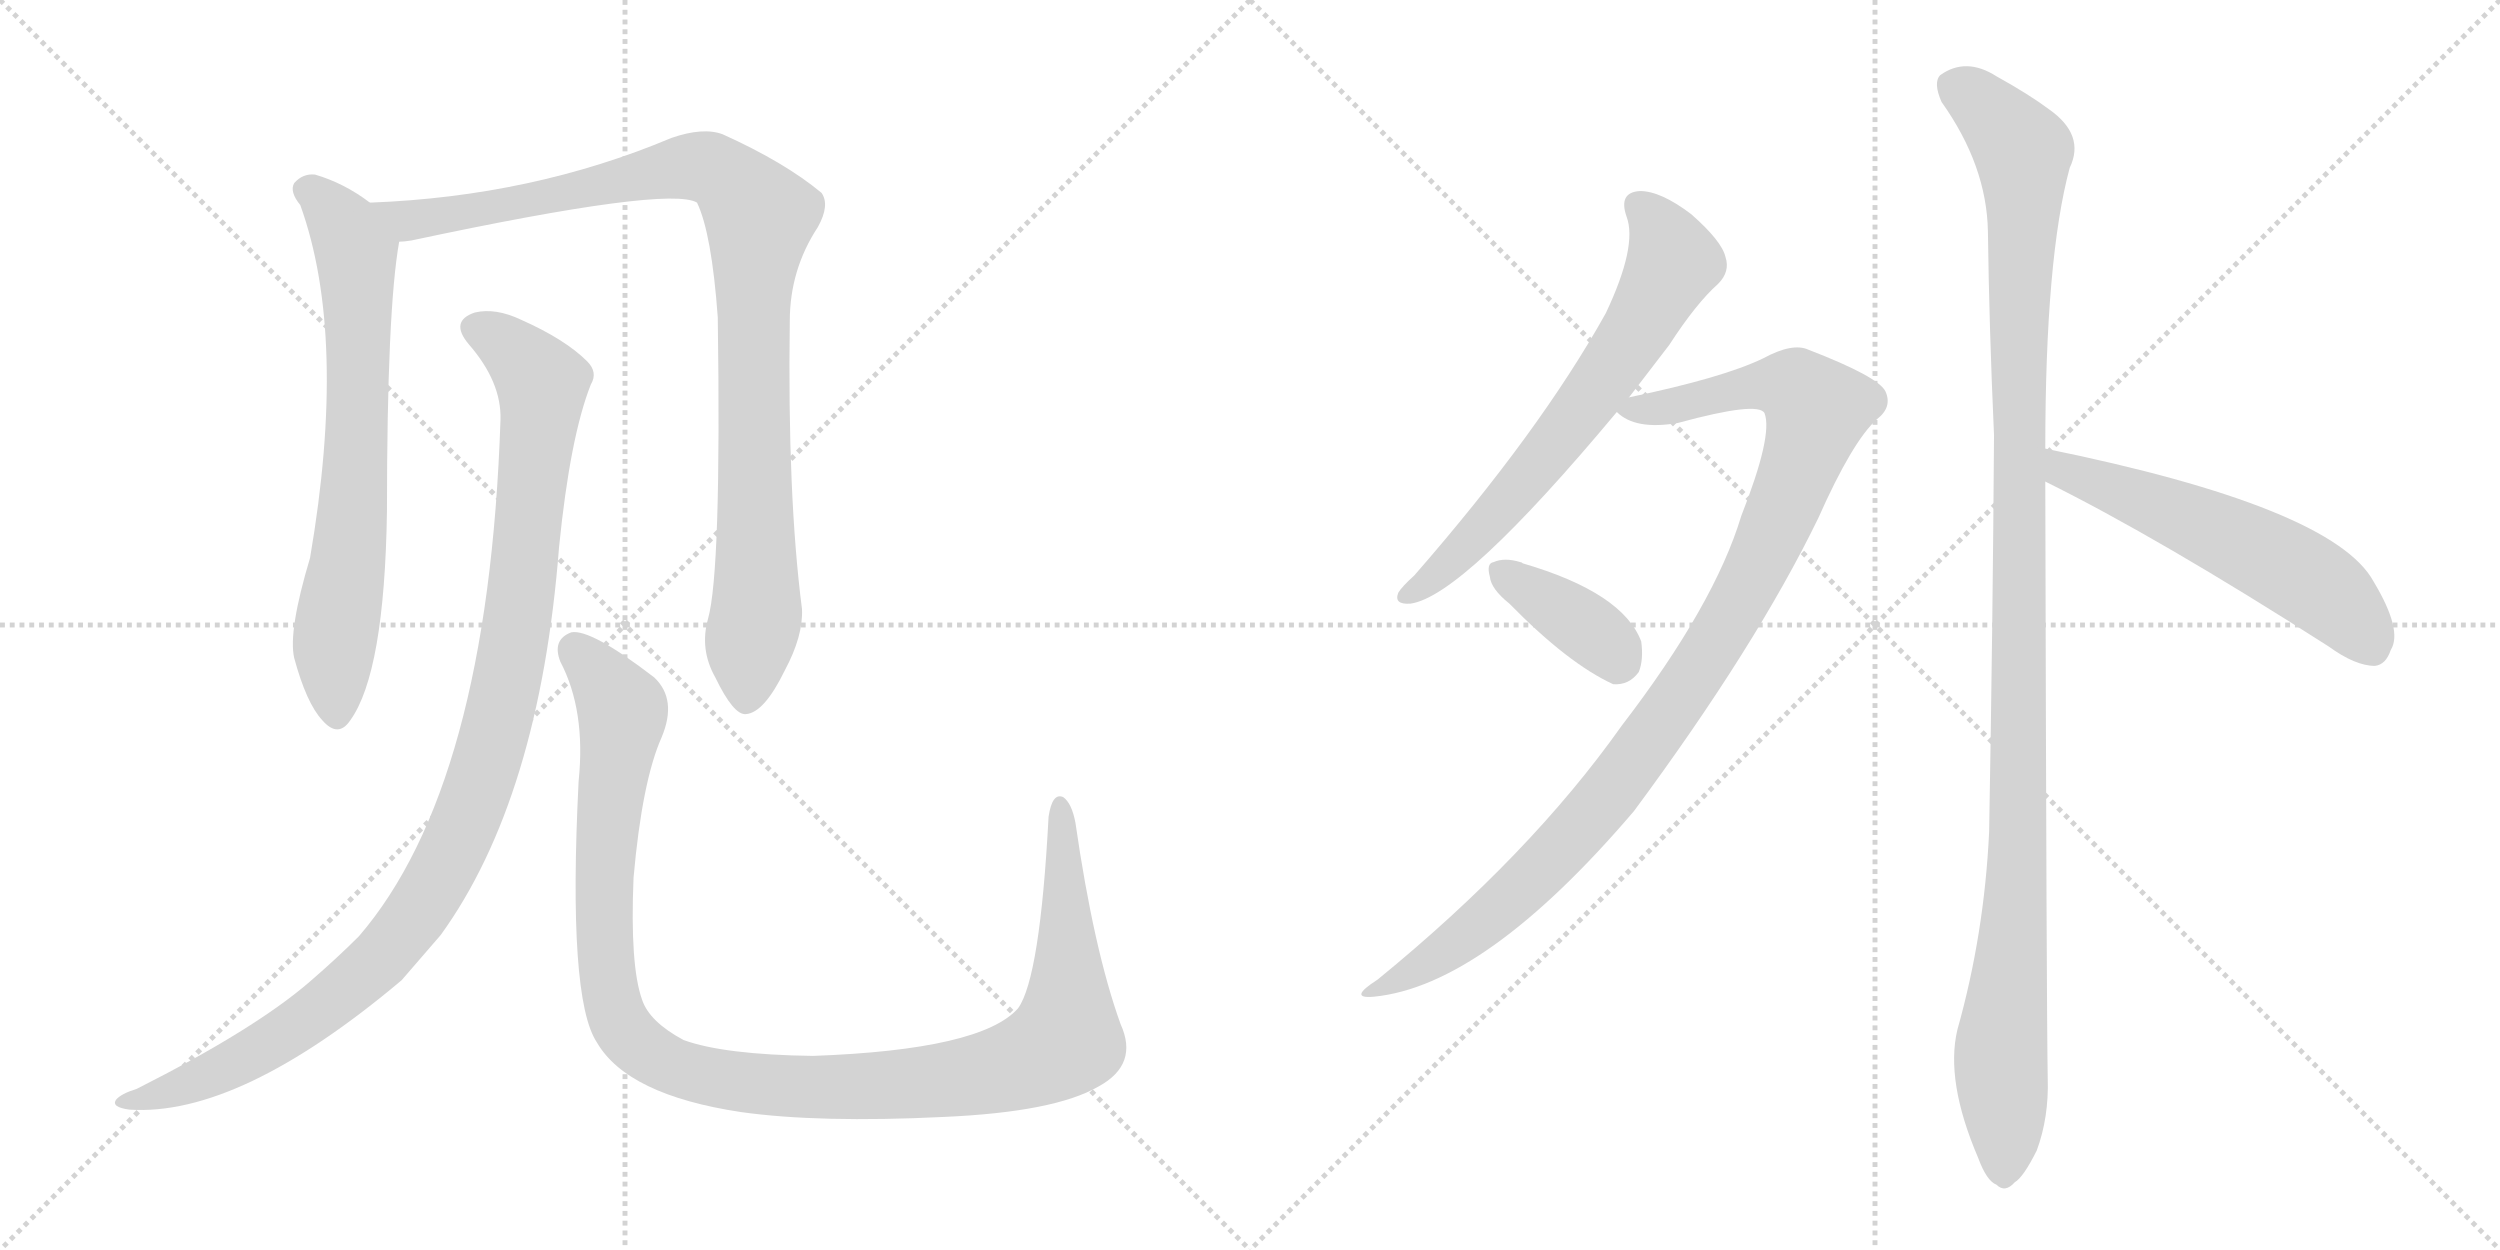 <svg version="1.1" viewBox="0 0 2048 1024" xmlns="http://www.w3.org/2000/svg">
  <g stroke="lightgray" stroke-dasharray="1,1" stroke-width="1" transform="scale(4, 4)">
    <line x1="0" y1="0" x2="256" y2="256"></line>
    <line x1="256" y1="0" x2="0" y2="256"></line>
    <line x1="128" y1="0" x2="128" y2="256"></line>
    <line x1="0" y1="128" x2="256" y2="128"></line>
    <line x1="256" y1="0" x2="512" y2="256"></line>
    <line x1="512" y1="0" x2="256" y2="256"></line>
    <line x1="384" y1="0" x2="384" y2="256"></line>
    <line x1="256" y1="128" x2="512" y2="128"></line>
  </g>
<g transform="scale(1, -1) translate(0, -850)">
   <style type="text/css">
    @keyframes keyframes0 {
      from {
       stroke: black;
       stroke-dashoffset: 703;
       stroke-width: 128;
       }
       70% {
       animation-timing-function: step-end;
       stroke: black;
       stroke-dashoffset: 0;
       stroke-width: 128;
       }
       to {
       stroke: black;
       stroke-width: 1024;
       }
       }
       #make-me-a-hanzi-animation-0 {
         animation: keyframes0 0.822s both;
         animation-delay: 0s;
         animation-timing-function: linear;
       }
    @keyframes keyframes1 {
      from {
       stroke: black;
       stroke-dashoffset: 990;
       stroke-width: 128;
       }
       76% {
       animation-timing-function: step-end;
       stroke: black;
       stroke-dashoffset: 0;
       stroke-width: 128;
       }
       to {
       stroke: black;
       stroke-width: 1024;
       }
       }
       #make-me-a-hanzi-animation-1 {
         animation: keyframes1 1.056s both;
         animation-delay: 0.822s;
         animation-timing-function: linear;
       }
    @keyframes keyframes2 {
      from {
       stroke: black;
       stroke-dashoffset: 1066;
       stroke-width: 128;
       }
       78% {
       animation-timing-function: step-end;
       stroke: black;
       stroke-dashoffset: 0;
       stroke-width: 128;
       }
       to {
       stroke: black;
       stroke-width: 1024;
       }
       }
       #make-me-a-hanzi-animation-2 {
         animation: keyframes2 1.118s both;
         animation-delay: 1.878s;
         animation-timing-function: linear;
       }
    @keyframes keyframes3 {
      from {
       stroke: black;
       stroke-dashoffset: 1154;
       stroke-width: 128;
       }
       79% {
       animation-timing-function: step-end;
       stroke: black;
       stroke-dashoffset: 0;
       stroke-width: 128;
       }
       to {
       stroke: black;
       stroke-width: 1024;
       }
       }
       #make-me-a-hanzi-animation-3 {
         animation: keyframes3 1.189s both;
         animation-delay: 2.995s;
         animation-timing-function: linear;
       }
    @keyframes keyframes4 {
      from {
       stroke: black;
       stroke-dashoffset: 661;
       stroke-width: 128;
       }
       68% {
       animation-timing-function: step-end;
       stroke: black;
       stroke-dashoffset: 0;
       stroke-width: 128;
       }
       to {
       stroke: black;
       stroke-width: 1024;
       }
       }
       #make-me-a-hanzi-animation-4 {
         animation: keyframes4 0.788s both;
         animation-delay: 4.184s;
         animation-timing-function: linear;
       }
    @keyframes keyframes5 {
      from {
       stroke: black;
       stroke-dashoffset: 1029;
       stroke-width: 128;
       }
       77% {
       animation-timing-function: step-end;
       stroke: black;
       stroke-dashoffset: 0;
       stroke-width: 128;
       }
       to {
       stroke: black;
       stroke-width: 1024;
       }
       }
       #make-me-a-hanzi-animation-5 {
         animation: keyframes5 1.087s both;
         animation-delay: 4.972s;
         animation-timing-function: linear;
       }
    @keyframes keyframes6 {
      from {
       stroke: black;
       stroke-dashoffset: 376;
       stroke-width: 128;
       }
       55% {
       animation-timing-function: step-end;
       stroke: black;
       stroke-dashoffset: 0;
       stroke-width: 128;
       }
       to {
       stroke: black;
       stroke-width: 1024;
       }
       }
       #make-me-a-hanzi-animation-6 {
         animation: keyframes6 0.556s both;
         animation-delay: 6.06s;
         animation-timing-function: linear;
       }
    @keyframes keyframes7 {
      from {
       stroke: black;
       stroke-dashoffset: 1166;
       stroke-width: 128;
       }
       79% {
       animation-timing-function: step-end;
       stroke: black;
       stroke-dashoffset: 0;
       stroke-width: 128;
       }
       to {
       stroke: black;
       stroke-width: 1024;
       }
       }
       #make-me-a-hanzi-animation-7 {
         animation: keyframes7 1.199s both;
         animation-delay: 6.616s;
         animation-timing-function: linear;
       }
    @keyframes keyframes8 {
      from {
       stroke: black;
       stroke-dashoffset: 563;
       stroke-width: 128;
       }
       65% {
       animation-timing-function: step-end;
       stroke: black;
       stroke-dashoffset: 0;
       stroke-width: 128;
       }
       to {
       stroke: black;
       stroke-width: 1024;
       }
       }
       #make-me-a-hanzi-animation-8 {
         animation: keyframes8 0.708s both;
         animation-delay: 7.815s;
         animation-timing-function: linear;
       }
</style>
<path d="M 303.0 684.0 Q 282.0 700.0 258.0 707.0 Q 248.0 708.0 241.0 700.0 Q 237.0 693.0 246.0 682.0 Q 285.0 574.0 254.0 393.0 Q 236.0 333.0 241.0 311.0 Q 251.0 274.0 264.0 260.0 Q 277.0 245.0 287.0 260.0 Q 315.0 299.0 317.0 431.0 Q 317.0 596.0 327.0 652.0 C 329.0 666.0 328.0 667.0 303.0 684.0 Z" fill="lightgray"></path> 
<path d="M 580.0 343.0 Q 573.0 318.0 586.0 295.0 Q 601.0 264.0 611.0 265.0 Q 626.0 266.0 643.0 301.0 Q 658.0 329.0 657.0 351.0 Q 645.0 444.0 647.0 587.0 Q 647.0 629.0 670.0 664.0 Q 680.0 682.0 673.0 692.0 Q 643.0 717.0 592.0 740.0 Q 576.0 746.0 550.0 737.0 Q 436.0 689.0 303.0 684.0 C 273.0 682.0 297.0 647.0 327.0 652.0 Q 331.0 652.0 337.0 653.0 Q 548.0 698.0 571.0 684.0 Q 583.0 659.0 588.0 590.0 Q 591.0 382.0 580.0 343.0 Z" fill="lightgray"></path> 
<path d="M 410.0 506.0 Q 400.0 206.0 294.0 83.0 Q 276.0 65.0 254.0 46.0 Q 209.0 7.0 112.0 -42.0 Q 99.0 -46.0 95.0 -51.0 Q 91.0 -57.0 106.0 -59.0 Q 196.0 -65.0 329.0 47.0 L 361.0 84.0 Q 442.0 196.0 458.0 402.0 Q 467.0 492.0 484.0 535.0 Q 490.0 545.0 481.0 554.0 Q 463.0 572.0 427.0 588.0 Q 406.0 598.0 389.0 594.0 Q 368.0 587.0 384.0 568.0 Q 411.0 537.0 410.0 506.0 Z" fill="lightgray"></path> 
<path d="M 918.0 11.0 Q 896.0 72.0 881.0 176.0 Q 878.0 192.0 871.0 197.0 Q 862.0 201.0 859.0 181.0 Q 852.0 49.0 834.0 24.0 Q 804.0 -10.0 666.0 -15.0 Q 593.0 -14.0 560.0 -2.0 Q 532.0 13.0 526.0 31.0 Q 516.0 59.0 519.0 131.0 Q 526.0 210.0 542.0 246.0 Q 555.0 277.0 536.0 295.0 Q 484.0 335.0 468.0 332.0 Q 452.0 326.0 459.0 308.0 Q 480.0 268.0 474.0 210.0 Q 465.0 32.0 489.0 -4.0 Q 514.0 -47.0 607.0 -61.0 Q 671.0 -70.0 773.0 -65.0 Q 864.0 -61.0 900.0 -40.0 Q 933.0 -22.0 918.0 11.0 Z" fill="lightgray"></path> 
<path d="M 1334.5 524.5 Q 1350.5 545.5 1367.5 567.5 Q 1389.5 601.5 1407.5 617.5 Q 1417.5 627.5 1413.5 639.5 Q 1410.5 652.5 1385.5 674.5 Q 1360.5 693.5 1343.5 693.5 Q 1325.5 692.5 1332.5 672.5 Q 1341.5 648.5 1315.5 593.5 Q 1261.5 496.5 1158.5 378.5 Q 1148.5 369.5 1145.5 364.5 Q 1141.5 354.5 1155.5 355.5 Q 1198.5 361.5 1324.5 512.5 L 1334.5 524.5 Z" fill="lightgray"></path> 
<path d="M 1324.5 512.5 Q 1339.5 497.5 1374.5 503.5 Q 1440.5 521.5 1445.5 511.5 Q 1452.5 493.5 1426.5 427.5 Q 1404.5 354.5 1328.5 255.5 Q 1253.5 149.5 1128.5 47.5 Q 1103.5 31.5 1125.5 33.5 Q 1216.5 42.5 1338.5 185.5 Q 1438.5 320.5 1489.5 425.5 Q 1517.5 488.5 1537.5 506.5 Q 1550.5 516.5 1544.5 529.5 Q 1538.5 541.5 1481.5 563.5 Q 1468.5 569.5 1444.5 556.5 Q 1411.5 540.5 1334.5 524.5 C 1309.5 519.5 1309.5 519.5 1324.5 512.5 Z" fill="lightgray"></path> 
<path d="M 1236.5 355.5 Q 1284.5 306.5 1321.5 289.5 Q 1334.5 288.5 1342.5 299.5 Q 1346.5 309.5 1344.5 324.5 Q 1329.5 364.5 1247.5 388.5 Q 1246.5 389.5 1245.5 389.5 Q 1232.5 393.5 1223.5 389.5 Q 1217.5 388.5 1220.5 377.5 Q 1221.5 367.5 1236.5 355.5 Z" fill="lightgray"></path> 
<path d="M 1675.5 482.5 Q 1675.5 638.5 1695.5 712.5 Q 1708.5 739.5 1678.5 760.5 Q 1662.5 772.5 1635.5 787.5 Q 1610.5 803.5 1589.5 788.5 Q 1583.5 782.5 1590.5 766.5 Q 1627.5 714.5 1628.5 660.5 Q 1629.5 582.5 1633.5 493.5 Q 1632.5 339.5 1629.5 168.5 Q 1625.5 84.5 1603.5 6.5 Q 1593.5 -35.5 1620.5 -98.5 Q 1627.5 -117.5 1635.5 -120.5 Q 1642.5 -127.5 1650.5 -118.5 Q 1657.5 -114.5 1668.5 -92.5 Q 1678.5 -65.5 1677.5 -33.5 Q 1676.5 18.5 1675.5 455.5 L 1675.5 482.5 Z" fill="lightgray"></path> 
<path d="M 1675.5 455.5 Q 1768.5 409.5 1907.5 320.5 Q 1929.5 304.5 1945.5 304.5 Q 1954.5 305.5 1958.5 317.5 Q 1968.5 333.5 1944.5 373.5 Q 1911.5 434.5 1675.5 482.5 C 1646.5 488.5 1648.5 468.5 1675.5 455.5 Z" fill="lightgray"></path> 
      <clipPath id="make-me-a-hanzi-clip-0">
      <path d="M 303.0 684.0 Q 282.0 700.0 258.0 707.0 Q 248.0 708.0 241.0 700.0 Q 237.0 693.0 246.0 682.0 Q 285.0 574.0 254.0 393.0 Q 236.0 333.0 241.0 311.0 Q 251.0 274.0 264.0 260.0 Q 277.0 245.0 287.0 260.0 Q 315.0 299.0 317.0 431.0 Q 317.0 596.0 327.0 652.0 C 329.0 666.0 328.0 667.0 303.0 684.0 Z" fill="lightgray"></path>
      </clipPath>
      <path clip-path="url(#make-me-a-hanzi-clip-0)" d="M 251.0 695.0 L 282.0 665.0 L 292.0 643.0 L 292.0 465.0 L 273.0 312.0 L 276.0 265.0 " fill="none" id="make-me-a-hanzi-animation-0" stroke-dasharray="575 1150" stroke-linecap="round"></path>

      <clipPath id="make-me-a-hanzi-clip-1">
      <path d="M 580.0 343.0 Q 573.0 318.0 586.0 295.0 Q 601.0 264.0 611.0 265.0 Q 626.0 266.0 643.0 301.0 Q 658.0 329.0 657.0 351.0 Q 645.0 444.0 647.0 587.0 Q 647.0 629.0 670.0 664.0 Q 680.0 682.0 673.0 692.0 Q 643.0 717.0 592.0 740.0 Q 576.0 746.0 550.0 737.0 Q 436.0 689.0 303.0 684.0 C 273.0 682.0 297.0 647.0 327.0 652.0 Q 331.0 652.0 337.0 653.0 Q 548.0 698.0 571.0 684.0 Q 583.0 659.0 588.0 590.0 Q 591.0 382.0 580.0 343.0 Z" fill="lightgray"></path>
      </clipPath>
      <path clip-path="url(#make-me-a-hanzi-clip-1)" d="M 311.0 682.0 L 334.0 669.0 L 348.0 669.0 L 565.0 714.0 L 588.0 710.0 L 612.0 687.0 L 622.0 673.0 L 616.0 603.0 L 620.0 353.0 L 611.0 276.0 " fill="none" id="make-me-a-hanzi-animation-1" stroke-dasharray="862 1724" stroke-linecap="round"></path>

      <clipPath id="make-me-a-hanzi-clip-2">
      <path d="M 410.0 506.0 Q 400.0 206.0 294.0 83.0 Q 276.0 65.0 254.0 46.0 Q 209.0 7.0 112.0 -42.0 Q 99.0 -46.0 95.0 -51.0 Q 91.0 -57.0 106.0 -59.0 Q 196.0 -65.0 329.0 47.0 L 361.0 84.0 Q 442.0 196.0 458.0 402.0 Q 467.0 492.0 484.0 535.0 Q 490.0 545.0 481.0 554.0 Q 463.0 572.0 427.0 588.0 Q 406.0 598.0 389.0 594.0 Q 368.0 587.0 384.0 568.0 Q 411.0 537.0 410.0 506.0 Z" fill="lightgray"></path>
      </clipPath>
      <path clip-path="url(#make-me-a-hanzi-clip-2)" d="M 391.0 580.0 L 424.0 560.0 L 444.0 530.0 L 421.0 322.0 L 404.0 242.0 L 380.0 173.0 L 330.0 87.0 L 261.0 21.0 L 168.0 -33.0 L 102.0 -53.0 " fill="none" id="make-me-a-hanzi-animation-2" stroke-dasharray="938 1876" stroke-linecap="round"></path>

      <clipPath id="make-me-a-hanzi-clip-3">
      <path d="M 918.0 11.0 Q 896.0 72.0 881.0 176.0 Q 878.0 192.0 871.0 197.0 Q 862.0 201.0 859.0 181.0 Q 852.0 49.0 834.0 24.0 Q 804.0 -10.0 666.0 -15.0 Q 593.0 -14.0 560.0 -2.0 Q 532.0 13.0 526.0 31.0 Q 516.0 59.0 519.0 131.0 Q 526.0 210.0 542.0 246.0 Q 555.0 277.0 536.0 295.0 Q 484.0 335.0 468.0 332.0 Q 452.0 326.0 459.0 308.0 Q 480.0 268.0 474.0 210.0 Q 465.0 32.0 489.0 -4.0 Q 514.0 -47.0 607.0 -61.0 Q 671.0 -70.0 773.0 -65.0 Q 864.0 -61.0 900.0 -40.0 Q 933.0 -22.0 918.0 11.0 Z" fill="lightgray"></path>
      </clipPath>
      <path clip-path="url(#make-me-a-hanzi-clip-3)" d="M 471.0 318.0 L 507.0 276.0 L 510.0 264.0 L 494.0 130.0 L 502.0 28.0 L 517.0 -1.0 L 553.0 -25.0 L 640.0 -40.0 L 728.0 -39.0 L 816.0 -27.0 L 869.0 -5.0 L 875.0 48.0 L 869.0 189.0 " fill="none" id="make-me-a-hanzi-animation-3" stroke-dasharray="1026 2052" stroke-linecap="round"></path>

      <clipPath id="make-me-a-hanzi-clip-4">
      <path d="M 1334.5 524.5 Q 1350.5 545.5 1367.5 567.5 Q 1389.5 601.5 1407.5 617.5 Q 1417.5 627.5 1413.5 639.5 Q 1410.5 652.5 1385.5 674.5 Q 1360.5 693.5 1343.5 693.5 Q 1325.5 692.5 1332.5 672.5 Q 1341.5 648.5 1315.5 593.5 Q 1261.5 496.5 1158.5 378.5 Q 1148.5 369.5 1145.5 364.5 Q 1141.5 354.5 1155.5 355.5 Q 1198.5 361.5 1324.5 512.5 L 1334.5 524.5 Z" fill="lightgray"></path>
      </clipPath>
      <path clip-path="url(#make-me-a-hanzi-clip-4)" d="M 1342.5 680.5 L 1354.5 670.5 L 1370.5 635.5 L 1333.5 567.5 L 1230.5 433.5 L 1181.5 382.5 L 1153.5 363.5 " fill="none" id="make-me-a-hanzi-animation-4" stroke-dasharray="533 1066" stroke-linecap="round"></path>

      <clipPath id="make-me-a-hanzi-clip-5">
      <path d="M 1324.5 512.5 Q 1339.5 497.5 1374.5 503.5 Q 1440.5 521.5 1445.5 511.5 Q 1452.5 493.5 1426.5 427.5 Q 1404.5 354.5 1328.5 255.5 Q 1253.5 149.5 1128.5 47.5 Q 1103.5 31.5 1125.5 33.5 Q 1216.5 42.5 1338.5 185.5 Q 1438.5 320.5 1489.5 425.5 Q 1517.5 488.5 1537.5 506.5 Q 1550.5 516.5 1544.5 529.5 Q 1538.5 541.5 1481.5 563.5 Q 1468.5 569.5 1444.5 556.5 Q 1411.5 540.5 1334.5 524.5 C 1309.5 519.5 1309.5 519.5 1324.5 512.5 Z" fill="lightgray"></path>
      </clipPath>
      <path clip-path="url(#make-me-a-hanzi-clip-5)" d="M 1333.5 515.5 L 1383.5 518.5 L 1424.5 531.5 L 1463.5 534.5 L 1488.5 514.5 L 1432.5 370.5 L 1335.5 221.5 L 1235.5 112.5 L 1180.5 68.5 L 1130.5 39.5 " fill="none" id="make-me-a-hanzi-animation-5" stroke-dasharray="901 1802" stroke-linecap="round"></path>

      <clipPath id="make-me-a-hanzi-clip-6">
      <path d="M 1236.5 355.5 Q 1284.5 306.5 1321.5 289.5 Q 1334.5 288.5 1342.5 299.5 Q 1346.5 309.5 1344.5 324.5 Q 1329.5 364.5 1247.5 388.5 Q 1246.5 389.5 1245.5 389.5 Q 1232.5 393.5 1223.5 389.5 Q 1217.5 388.5 1220.5 377.5 Q 1221.5 367.5 1236.5 355.5 Z" fill="lightgray"></path>
      </clipPath>
      <path clip-path="url(#make-me-a-hanzi-clip-6)" d="M 1230.5 381.5 L 1292.5 341.5 L 1326.5 309.5 " fill="none" id="make-me-a-hanzi-animation-6" stroke-dasharray="248 496" stroke-linecap="round"></path>

      <clipPath id="make-me-a-hanzi-clip-7">
      <path d="M 1675.5 482.5 Q 1675.5 638.5 1695.5 712.5 Q 1708.5 739.5 1678.5 760.5 Q 1662.5 772.5 1635.5 787.5 Q 1610.5 803.5 1589.5 788.5 Q 1583.5 782.5 1590.5 766.5 Q 1627.5 714.5 1628.5 660.5 Q 1629.5 582.5 1633.5 493.5 Q 1632.5 339.5 1629.5 168.5 Q 1625.5 84.5 1603.5 6.5 Q 1593.5 -35.5 1620.5 -98.5 Q 1627.5 -117.5 1635.5 -120.5 Q 1642.5 -127.5 1650.5 -118.5 Q 1657.5 -114.5 1668.5 -92.5 Q 1678.5 -65.5 1677.5 -33.5 Q 1676.5 18.5 1675.5 455.5 L 1675.5 482.5 Z" fill="lightgray"></path>
      </clipPath>
      <path clip-path="url(#make-me-a-hanzi-clip-7)" d="M 1602.5 779.5 L 1657.5 725.5 L 1654.5 203.5 L 1638.5 -23.5 L 1641.5 -106.5 " fill="none" id="make-me-a-hanzi-animation-7" stroke-dasharray="1038 2076" stroke-linecap="round"></path>

      <clipPath id="make-me-a-hanzi-clip-8">
      <path d="M 1675.5 455.5 Q 1768.5 409.5 1907.5 320.5 Q 1929.5 304.5 1945.5 304.5 Q 1954.5 305.5 1958.5 317.5 Q 1968.5 333.5 1944.5 373.5 Q 1911.5 434.5 1675.5 482.5 C 1646.5 488.5 1648.5 468.5 1675.5 455.5 Z" fill="lightgray"></path>
      </clipPath>
      <path clip-path="url(#make-me-a-hanzi-clip-8)" d="M 1686.5 475.5 L 1690.5 464.5 L 1804.5 420.5 L 1880.5 381.5 L 1913.5 358.5 L 1942.5 320.5 " fill="none" id="make-me-a-hanzi-animation-8" stroke-dasharray="435 870" stroke-linecap="round"></path>

</g>
</svg>
